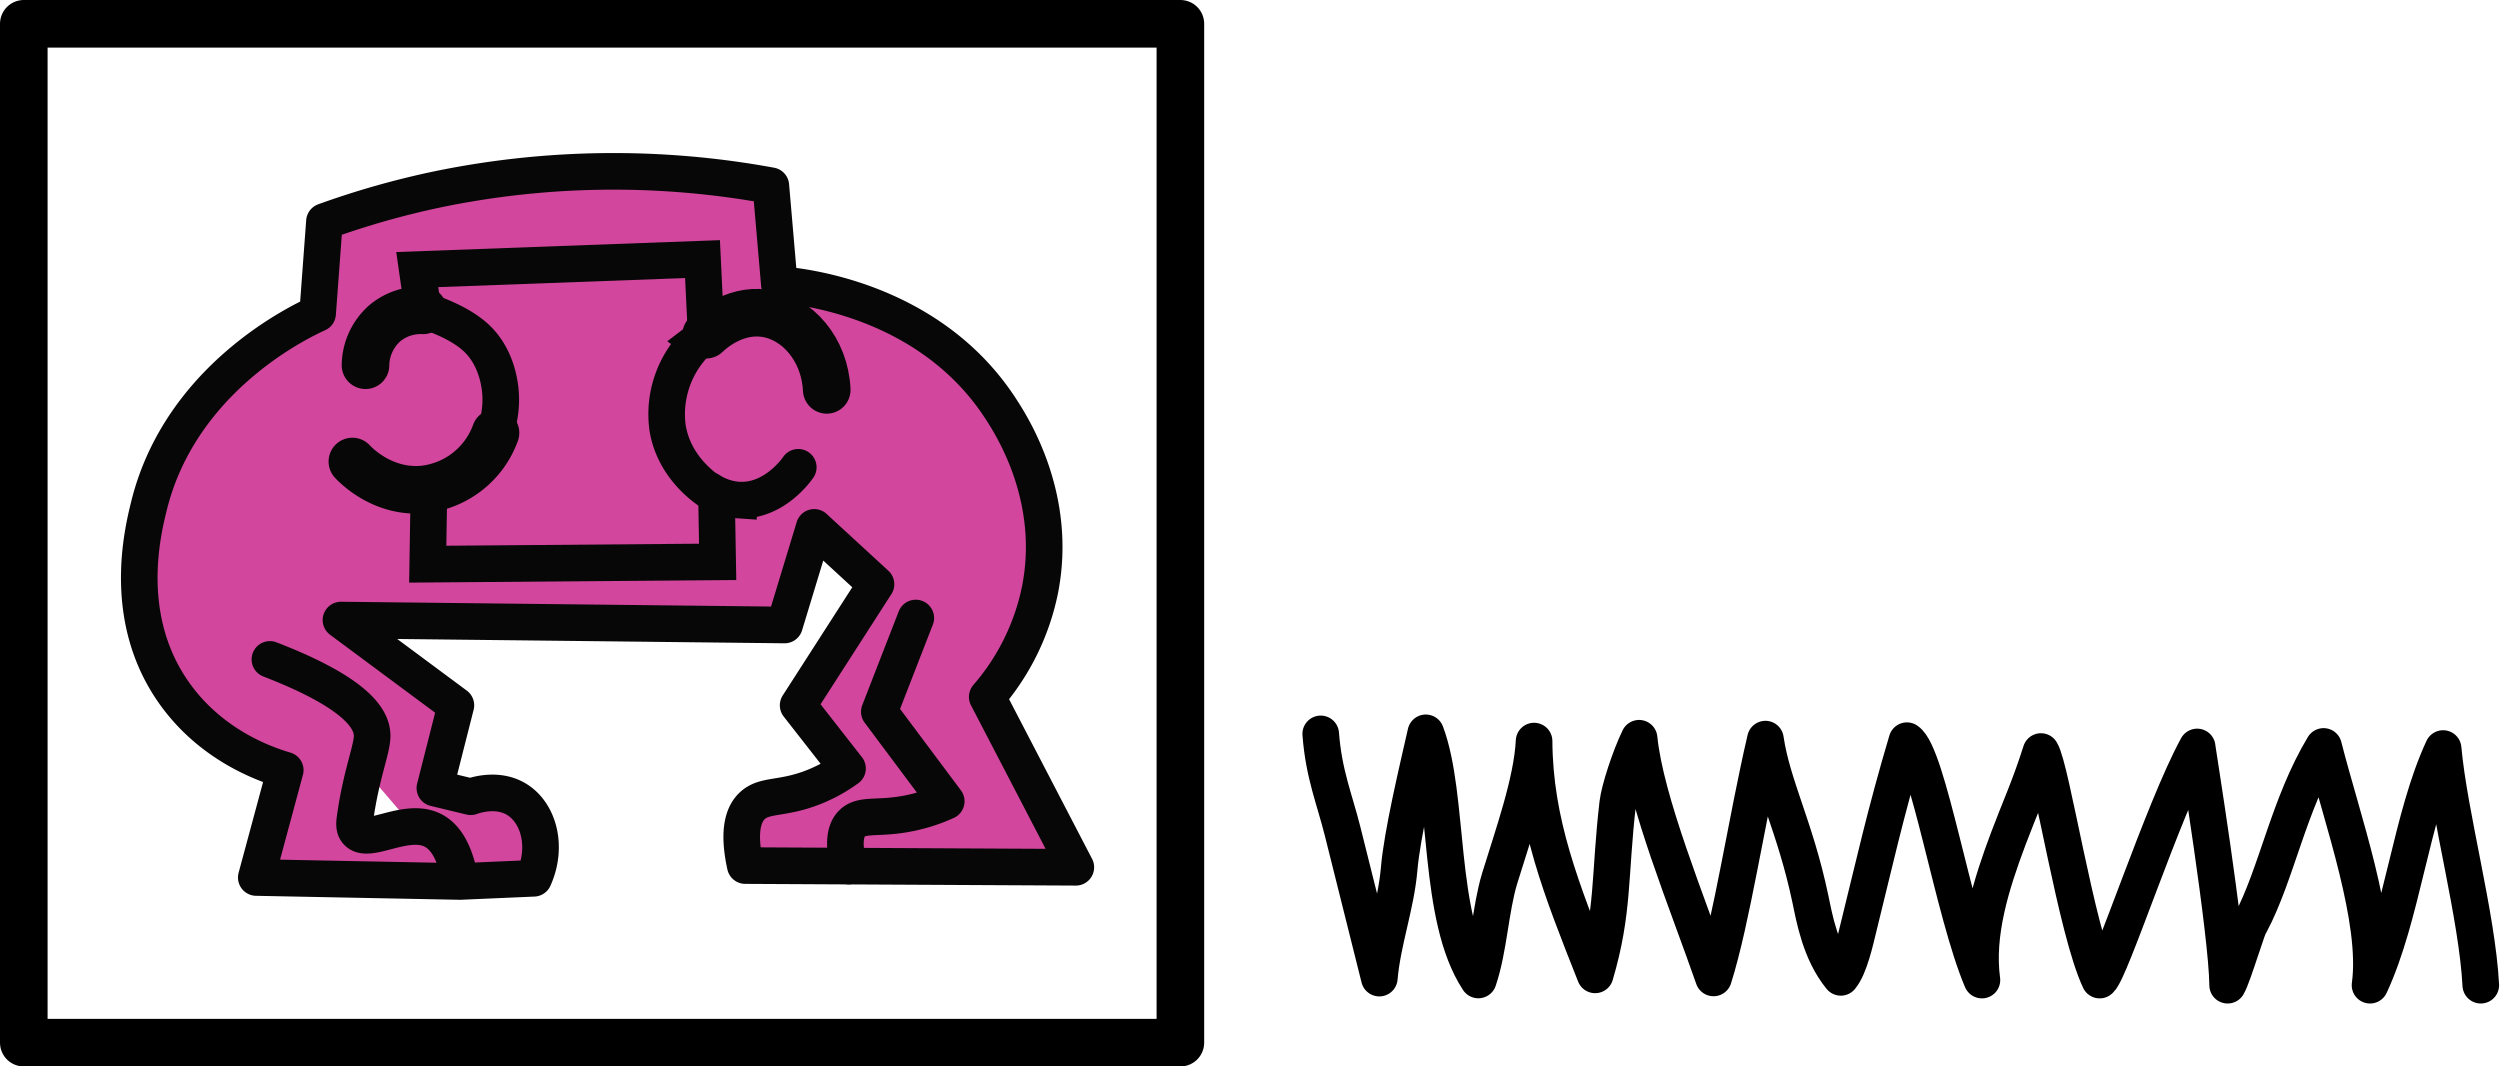 <svg xmlns="http://www.w3.org/2000/svg" width="682.952" height="291.331" viewBox="0 0 682.952 291.331">
    <defs>
        <style>
            .cls-1{fill:#d2479d}.cls-3,.cls-4,.cls-7{fill:none}.cls-3,.cls-4{stroke:#070707}.cls-4{stroke-miterlimit:10}.cls-3,.cls-7{stroke-width:10px}.cls-3,.cls-4,.cls-7{stroke-linecap:round}.cls-3,.cls-7{stroke-linejoin:round}.cls-4{stroke-width:13px}.cls-7{stroke:#000}
        </style>
    </defs>
    <g id="그룹_2998" transform="translate(-131.125 -3390.688)">
        <g id="그룹_2772" transform="translate(169.172 3437.491)">
            <path id="패스_1014" d="M3393.632 406.53l2.32-1.763q-.5-10.325-.995-20.651l-77.929 2.863 1.591 11.133s9.3 2.583 14.631 7.634c5.189 4.919 6.134 11.719 6.362 13.36 1.376 9.915-3.456 20.8-12.088 25.445a20.831 20.831 0 0 1-7.3 2.3l-.328 20.606 79.2-.636-.318-18.13c-1.381-.776-11.41-6.628-13.359-18.448a27.745 27.745 0 0 1 8.218-23.709z" class="cls-1" transform="translate(-3241.092 -360.137)"/>
            <path id="패스_1015" d="M3337.438 556.866l20.052-.873c3.917-8.728 1.315-17.966-4.726-21.6-5.244-3.158-11.381-1.073-12.489-.676l-9.788-2.363 5.738-22.615-31.392-23.291 121.179 1.351 8.1-26.666q8.437 7.764 16.877 15.527l-21.266 33.08 13.485 17.25a42.2 42.2 0 0 1-9.309 5.12c-8.664 3.416-13.375 1.874-16.757 5.121-2.092 2.007-4.069 6.225-1.862 16.291l90.3.466-24.2-46.546a64.161 64.161 0 0 0 14.429-29.325c4.932-25.168-7.71-44.709-10.706-49.339-19.693-30.438-55.852-33.642-60.51-33.978l-2.328-27a237.33 237.33 0 0 0-90.764.931 230.2 230.2 0 0 0-31.186 8.844l-1.862 25.135c-4.992 2.274-37.5 17.716-46.081 52.6-1.776 7.223-7.568 30.772 6.982 51.2 10.087 14.161 24.571 19.272 30.255 20.945l-7.912 29.325 55.742 1.091c-1.588-9.345-4.9-12.788-7.8-14.124-7.322-3.369-17.538 4.137-20.48.465-.822-1.026-.652-2.4-.465-3.724 1.687-11.958 4.616-18.6 4.655-22.342.05-4.938-4.855-12.022-27.927-20.945" class="cls-1" transform="translate(-3249.732 -362.866)"/>
            <path id="패스_1016" d="M3439.912 471.007q-4.98 12.8-9.959 25.61 9.136 12.227 18.275 24.454a46.591 46.591 0 0 1-13.021 3.762c-6.676.9-10.339-.122-12.73 2.314-1.482 1.511-2.711 4.591-.865 11.629" class="cls-1" transform="translate(-3227.783 -348.981)"/>
            <path id="패스_1017" d="M3301.323 434.011c.816.886 8.371 8.813 19.679 7.6a23.659 23.659 0 0 0 19.417-15.43" class="cls-1" transform="translate(-3243.108 -354.737)"/>
            <path id="패스_1018" d="M3304.5 411.515a15.6 15.6 0 0 1 5.308-11.5 15.32 15.32 0 0 1 10.426-3.492" class="cls-1" transform="translate(-3242.701 -358.547)"/>
            <path id="패스_1019" d="M3412.037 434.52c-.472.692-6.692 9.508-16.339 8.948a16.519 16.519 0 0 1-7.97-2.686" class="cls-1" transform="translate(-3232.015 -353.666)"/>
            <path id="패스_1020" d="M3419.917 418.176c-.526-11.094-8.06-19.73-16.97-20.941-8.543-1.162-15.037 4.954-15.976 5.867" class="cls-1" transform="translate(-3232.112 -358.472)"/>
        </g>
        <g id="그룹_2773" transform="translate(169.172 3437.491)">
            <path id="패스_1014-2" fill="none" stroke="#070707" stroke-miterlimit="10" stroke-width="10px" d="M3393.632 406.53l2.32-1.763q-.5-10.325-.995-20.651l-77.929 2.863 1.591 11.133s9.3 2.583 14.631 7.634c5.189 4.919 6.134 11.719 6.362 13.36 1.376 9.915-3.456 20.8-12.088 25.445a20.831 20.831 0 0 1-7.3 2.3l-.328 20.606 79.2-.636-.318-18.13c-1.381-.776-11.41-6.628-13.359-18.448a27.745 27.745 0 0 1 8.218-23.709z" transform="translate(-3241.092 -360.137)"/>
            <path id="패스_1015-2" d="M3337.438 556.866l20.052-.873c3.917-8.728 1.315-17.966-4.726-21.6-5.244-3.158-11.381-1.073-12.489-.676l-9.788-2.363 5.738-22.615-31.392-23.291 121.179 1.351 8.1-26.666q8.437 7.764 16.877 15.527l-21.266 33.08 13.485 17.25a42.2 42.2 0 0 1-9.309 5.12c-8.664 3.416-13.375 1.874-16.757 5.121-2.092 2.007-4.069 6.225-1.862 16.291l90.3.466-24.2-46.546a64.161 64.161 0 0 0 14.429-29.325c4.932-25.168-7.71-44.709-10.706-49.339-19.693-30.438-55.852-33.642-60.51-33.978l-2.328-27a237.33 237.33 0 0 0-90.764.931 230.2 230.2 0 0 0-31.186 8.844l-1.862 25.135c-4.992 2.274-37.5 17.716-46.081 52.6-1.776 7.223-7.568 30.772 6.982 51.2 10.087 14.161 24.571 19.272 30.255 20.945l-7.912 29.325 55.742 1.091c-1.588-9.345-4.9-12.788-7.8-14.124-7.322-3.369-17.538 4.137-20.48.465-.822-1.026-.652-2.4-.465-3.724 1.687-11.958 4.616-18.6 4.655-22.342.05-4.938-4.855-12.022-27.927-20.945" class="cls-3" transform="translate(-3249.732 -362.866)"/>
            <path id="패스_1016-2" d="M3439.912 471.007q-4.98 12.8-9.959 25.61 9.136 12.227 18.275 24.454a46.591 46.591 0 0 1-13.021 3.762c-6.676.9-10.339-.122-12.73 2.314-1.482 1.511-2.711 4.591-.865 11.629" class="cls-3" transform="translate(-3227.783 -348.981)"/>
            <path id="패스_1017-2" d="M3301.323 434.011c.816.886 8.371 8.813 19.679 7.6a23.659 23.659 0 0 0 19.417-15.43" class="cls-4" transform="translate(-3243.108 -354.737)"/>
            <path id="패스_1018-2" d="M3304.5 411.515a15.6 15.6 0 0 1 5.308-11.5 15.32 15.32 0 0 1 10.426-3.492" class="cls-4" transform="translate(-3242.701 -358.547)"/>
            <path id="패스_1019-2" fill="none" stroke="#070707" stroke-linecap="round" stroke-miterlimit="10" stroke-width="10px" d="M3412.037 434.52c-.472.692-6.692 9.508-16.339 8.948a16.519 16.519 0 0 1-7.97-2.686" transform="translate(-3232.015 -353.666)"/>
            <path id="패스_1020-2" d="M3419.917 418.176c-.526-11.094-8.06-19.73-16.97-20.941-8.543-1.162-15.037 4.954-15.976 5.867" class="cls-4" transform="translate(-3232.112 -358.472)"/>
        </g>
        <g id="그룹_2774" transform="translate(137.625 3397.188)">
            <path id="사각형_106-2" fill="none" stroke="#000" stroke-linecap="round" stroke-linejoin="round" stroke-width="13px" d="M0 0H315.958V278.331H0z"/>
        </g>
        <g id="그룹_2775" transform="translate(137.625 3397.188)">
            <path id="사각형_106-2-2" d="M0 0H315.958V278.331H0z" class="cls-7"/>
        </g>
        <path id="패스_2019" d="M336.546 44.094c.833 11.012 3.788 17.86 5.974 26.6q5.021 20.058 10.036 40.117c.841-9.933 4.573-19.883 5.414-29.814.814-9.586 4.908-26.73 7.281-37.19 6.577 17.538 2.953 50.13 14.354 67.516 2.912-8.583 3.276-19.379 5.825-27.751 3.4-11.175 8.87-26.307 9.4-37.512.131 22.293 7.452 40.516 16.682 63.869 5.121-17.345 3.876-27.072 6.164-46.812.442-3.819 3.35-12.682 5.846-17.831 1.708 17.168 13.055 44.565 20.335 65.48 5.019-15.893 8.972-42.927 14.172-65.242 1.9 12.806 8.112 23.888 12.274 43.628 1.107 5.263 2.7 14.59 8.319 21.456 2.4-2.844 4-10.26 4.711-13.124 4.442-17.919 7.352-31.362 13.354-51.532 5.753 3.8 12.654 47.06 20.486 65.4-1.715-12.613 2.49-26.087 7.214-38.653 3.1-8.259 5.822-14.018 8.913-23.784 2.869 4.594 9.6 48.818 16.048 62.437 2.933-2.183 17.155-46.367 26.625-63.685-.171-.465 8.207 50.85 8.323 65.084 1.5-2.483 5.786-17.2 6.238-16.88 7.19-13.589 10.4-32.469 19.97-48.348 4.991 19.74 15.129 47.55 12.689 65.227 8.787-18.837 11.185-45.818 19.968-64.655 1.641 18.212 9.3 45.693 10.29 64.655" class="cls-7" transform="translate(155.375 3547.077)"/>
    </g>
</svg>
